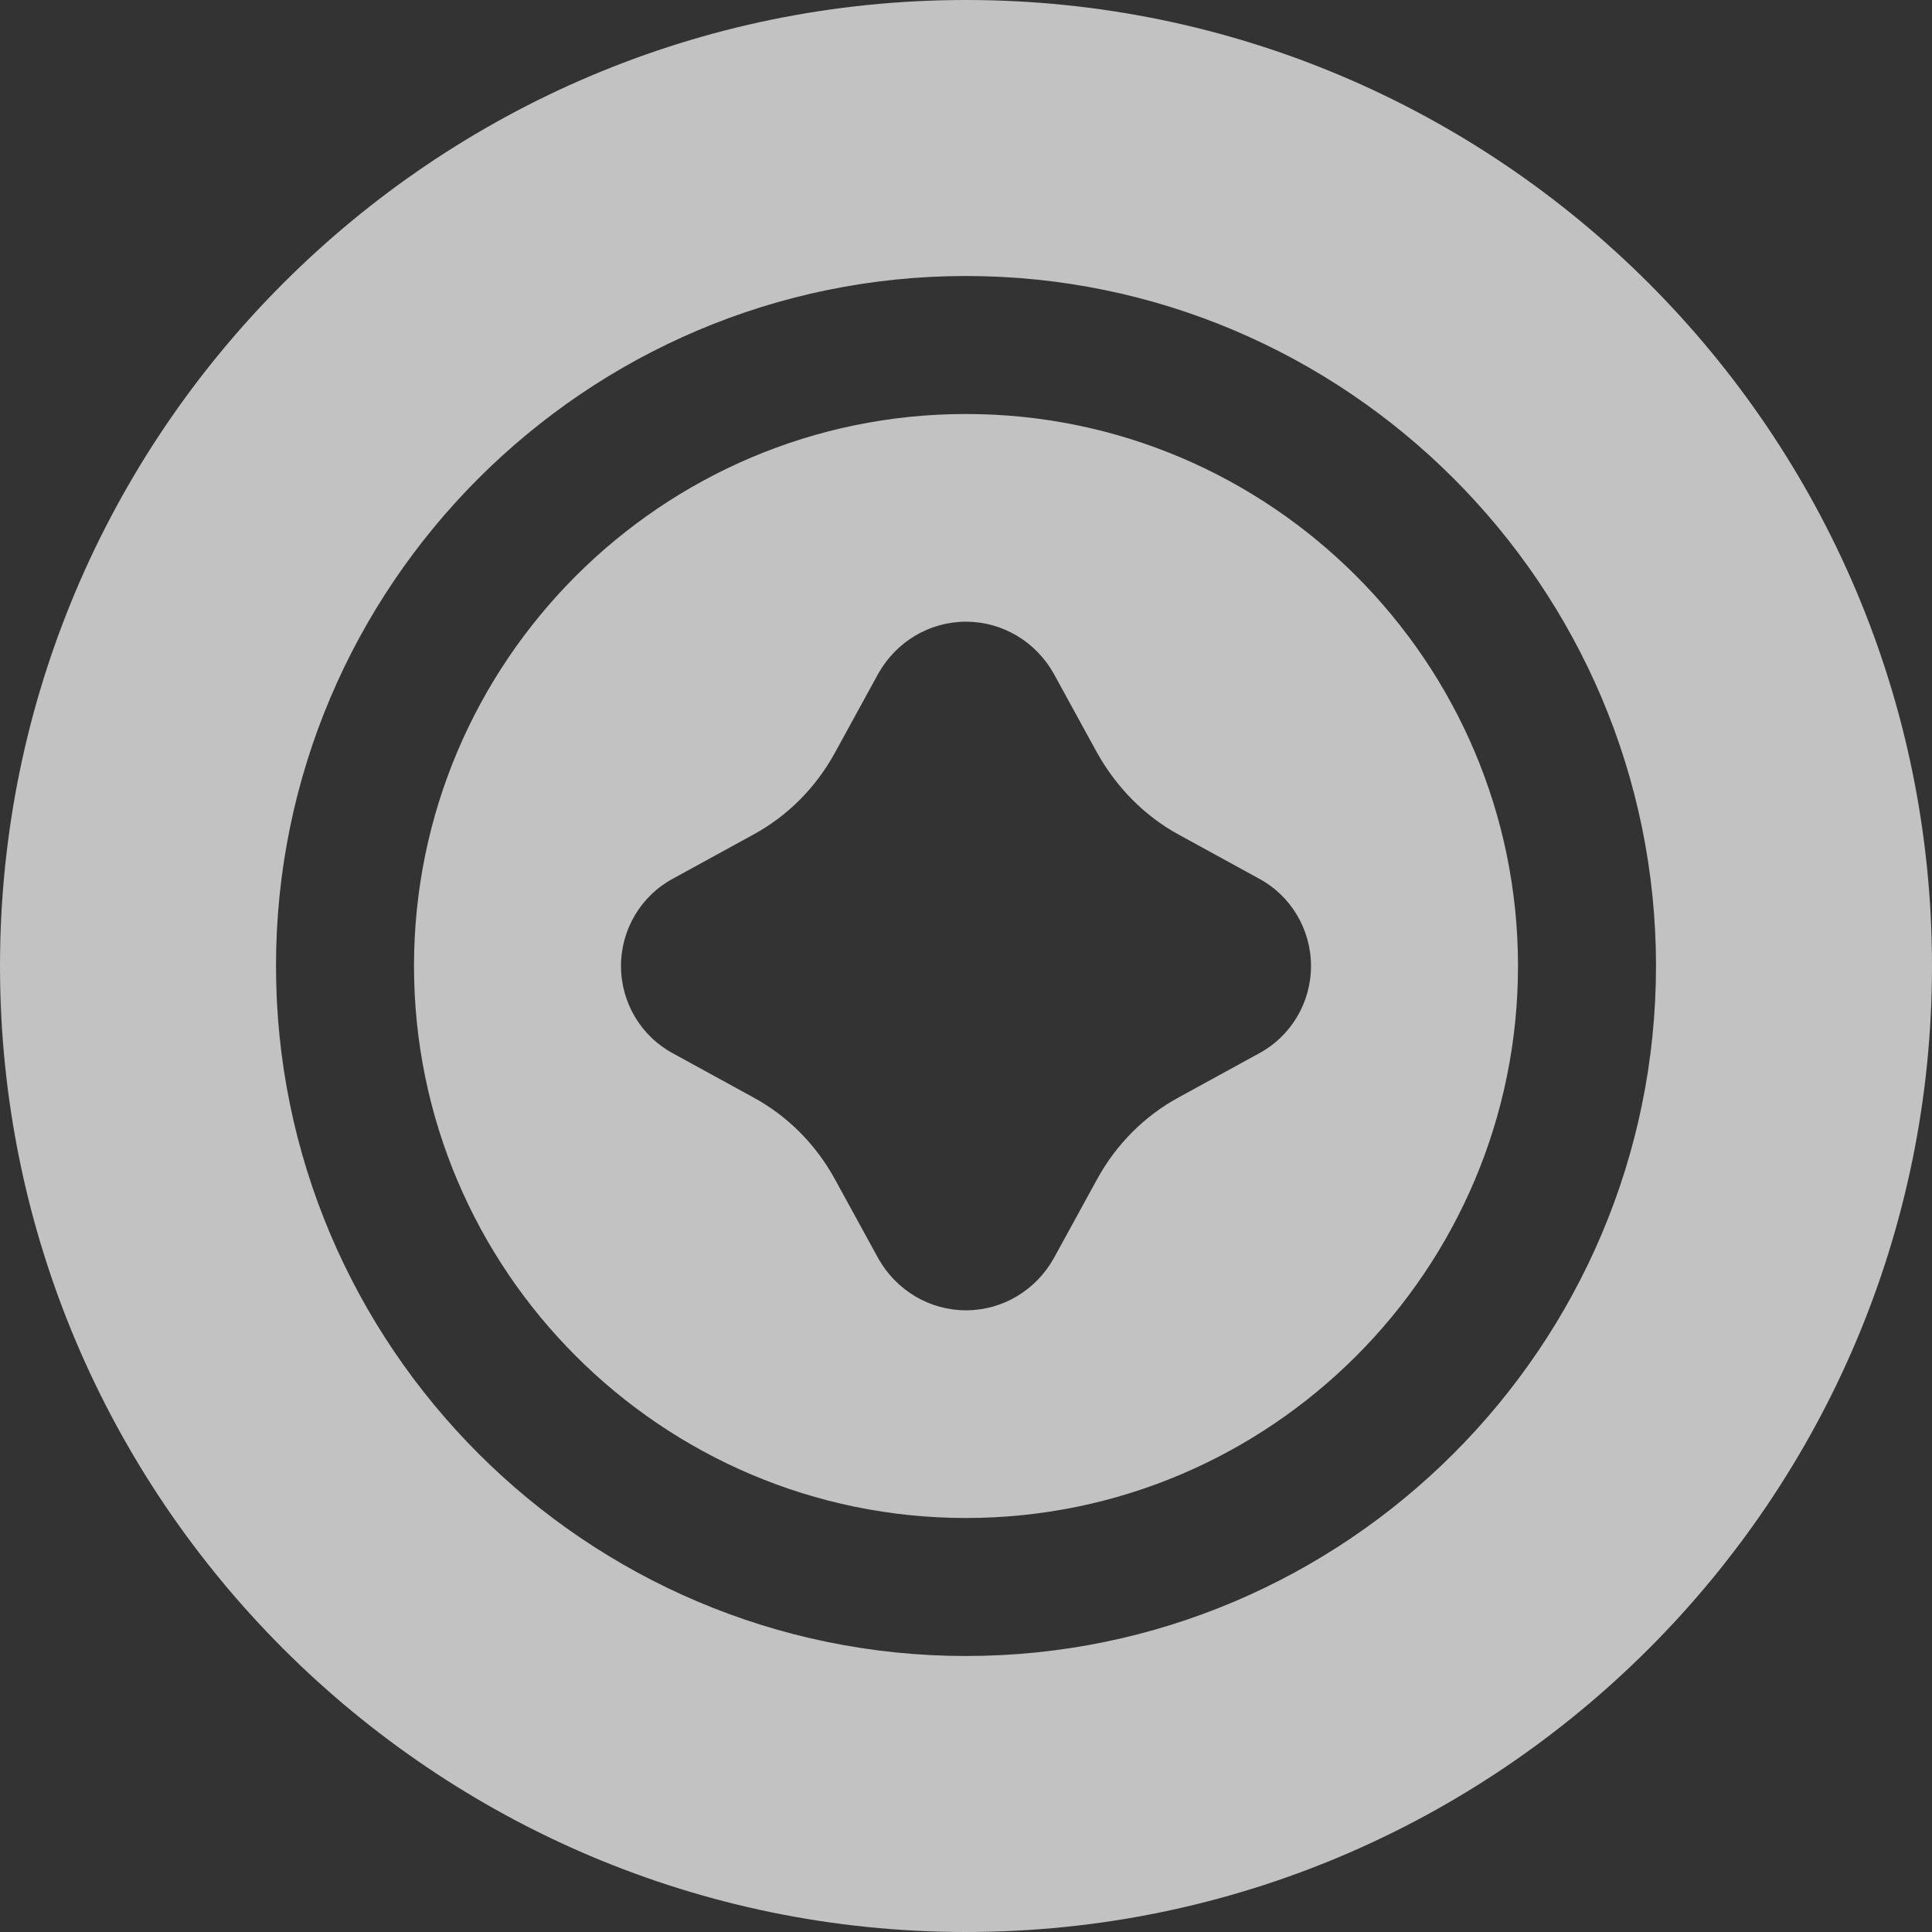 <svg width="28" height="28" viewBox="0 0 28 28" fill="none" xmlns="http://www.w3.org/2000/svg">
<rect x="0" y="0" width="28" height="28" fill="#333333" stroke="none"/>
<path d="M14 0C6.28 0 0 6.28 0 14C0 21.72 6.28 28 14 28C21.72 28 28 21.72 28 14C28 6.28 21.72 0 14 0ZM14 24C8.49 24 4 19.51 4 14C4 8.49 8.49 4 14 4C19.51 4 24 8.49 24 14C24 19.51 19.51 24 14 24Z" fill="white" fill-opacity="0.7"/>
<path d="M14 6C9.59 6 6 9.59 6 14C6 18.41 9.59 22 14 22C18.41 22 22 18.41 22 14C22 9.59 18.41 6 14 6ZM18.24 15.27L17.09 15.9C16.59 16.17 16.18 16.58 15.9 17.09L15.27 18.24C15.01 18.7 14.53 18.99 14 18.99C13.47 18.99 12.99 18.7 12.73 18.24L12.1 17.09C11.82 16.58 11.41 16.17 10.91 15.9L9.76 15.27C9.29 15.02 9 14.53 9 14C9 13.47 9.29 12.98 9.76 12.73L10.91 12.1C11.41 11.83 11.82 11.42 12.1 10.91L12.73 9.76C12.99 9.3 13.47 9.01 14 9.01C14.53 9.01 15.01 9.3 15.27 9.76L15.9 10.91C16.18 11.41 16.59 11.83 17.09 12.1L18.24 12.73C18.71 12.98 19 13.47 19 14C19 14.53 18.71 15.02 18.24 15.27Z" fill="white" fill-opacity="0.7"/>
</svg>

